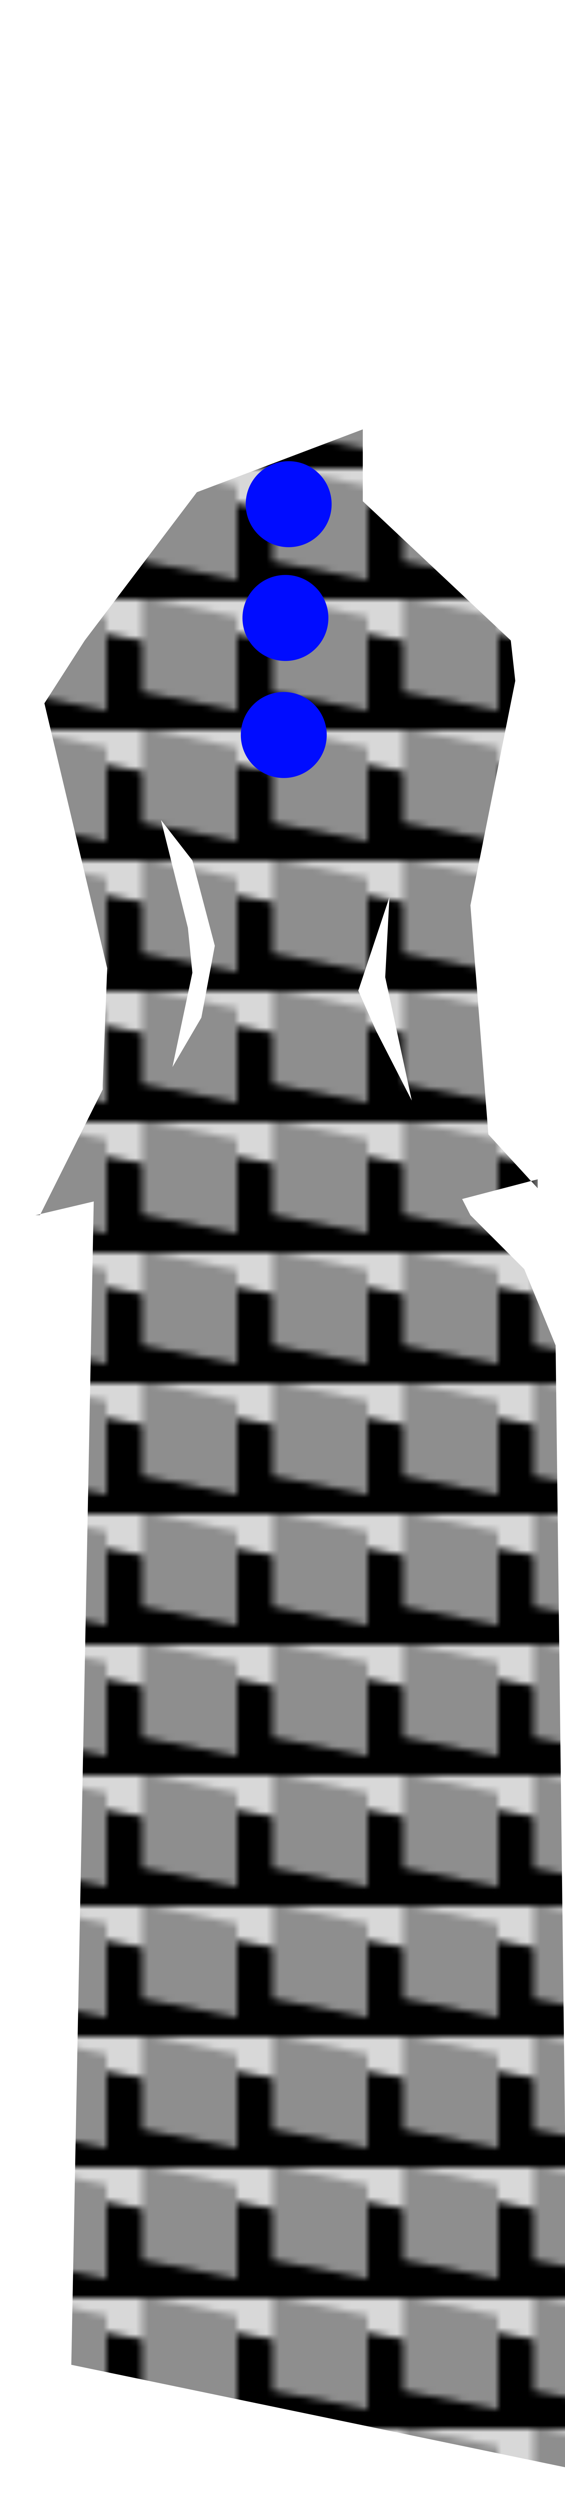 <svg class="shirtOverlay" width="86" height="380" viewBox="202.715 584.407 86.593 380.048" preserveAspectRatio="xMidYMax" xmlns="http://www.w3.org/2000/svg" xmlns:xlink="http://www.w3.org/1999/xlink">
  <defs id="svgEditorDefs">
    <path id="svgEditorClosePathDefs" fill="black" style="stroke-width: 0px; stroke: none;" class="clothes"/>
    <pattern id="pattern-0" x="0" y="0" width="20" height="20" patternUnits="userSpaceOnUse" viewBox="0 0 100 100">
      <rect style="fill: rgb(216, 216, 216);" x="-1.942" y="-0.543" width="110.495" height="66.647" transform="matrix(0.981, 0.196, 0, 1.02, 0.583, -20.213)"/>
      <rect x="-10.061" y="45.694" width="136.09" height="74.955" transform="matrix(0.981, 0.196, 0, 1.02, 0.583, -20.213)"/>
      <rect x="27.182" y="13.365" width="82.783" height="70.62" style="fill: rgb(142, 142, 142);" transform="matrix(0.981, 0.196, 0, 1.02, 0.583, -20.213)"/>
    </pattern>
    <pattern id="pattern-0-1" patternTransform="matrix(1, 0, 0, 1, 239.039, 793.568)" xlink:href="#pattern-0"/>
  </defs>
  <polygon id="e1_polygon" style="stroke-width: 0px; stroke: none; fill: url(#pattern-0-1);" points="232.887 657.172 258.318 647.55 258.318 658.547 280.999 679.853 281.686 686.039 274.813 720.404 277.562 755.457 285.122 763.705 285.122 762.33 269.314 766.454 261.754 731.401 262.441 718.342 262.441 719.03 257.63 733.463 260.379 739.649 274.813 767.828 283.061 776.076 287.872 787.76 289.934 959.587 213.643 943.778 217.079 765.766 233.575 737.587 235.636 726.59 232.2 713.531 227.389 707.346 231.513 723.841 232.2 730.714 224.64 766.454 219.828 765.079 208.144 767.828 208.832 767.828 218.454 748.584 218.454 747.897 219.141 730.027 209.519 689.476 215.705 679.853" class="clothes"/>
  <ellipse transform="matrix(-0.659, 0.753, -0.753, -0.659, 412.491, 739.444)" cx="75.514" cy="154.742" rx="6.58" ry="6.58" style="fill: rgb(0, 12, 255);"/>
  <ellipse transform="matrix(-0.659, 0.753, -0.753, -0.659, 412.745, 721.529)" cx="75.514" cy="154.742" rx="6.58" ry="6.58" style="fill: rgb(0, 12, 255);"/>
  <ellipse transform="matrix(-0.659, 0.753, -0.753, -0.659, 413.243, 704.117)" cx="75.514" cy="154.742" rx="6.58" ry="6.58" style="fill: rgb(0, 12, 255);"/>
</svg>